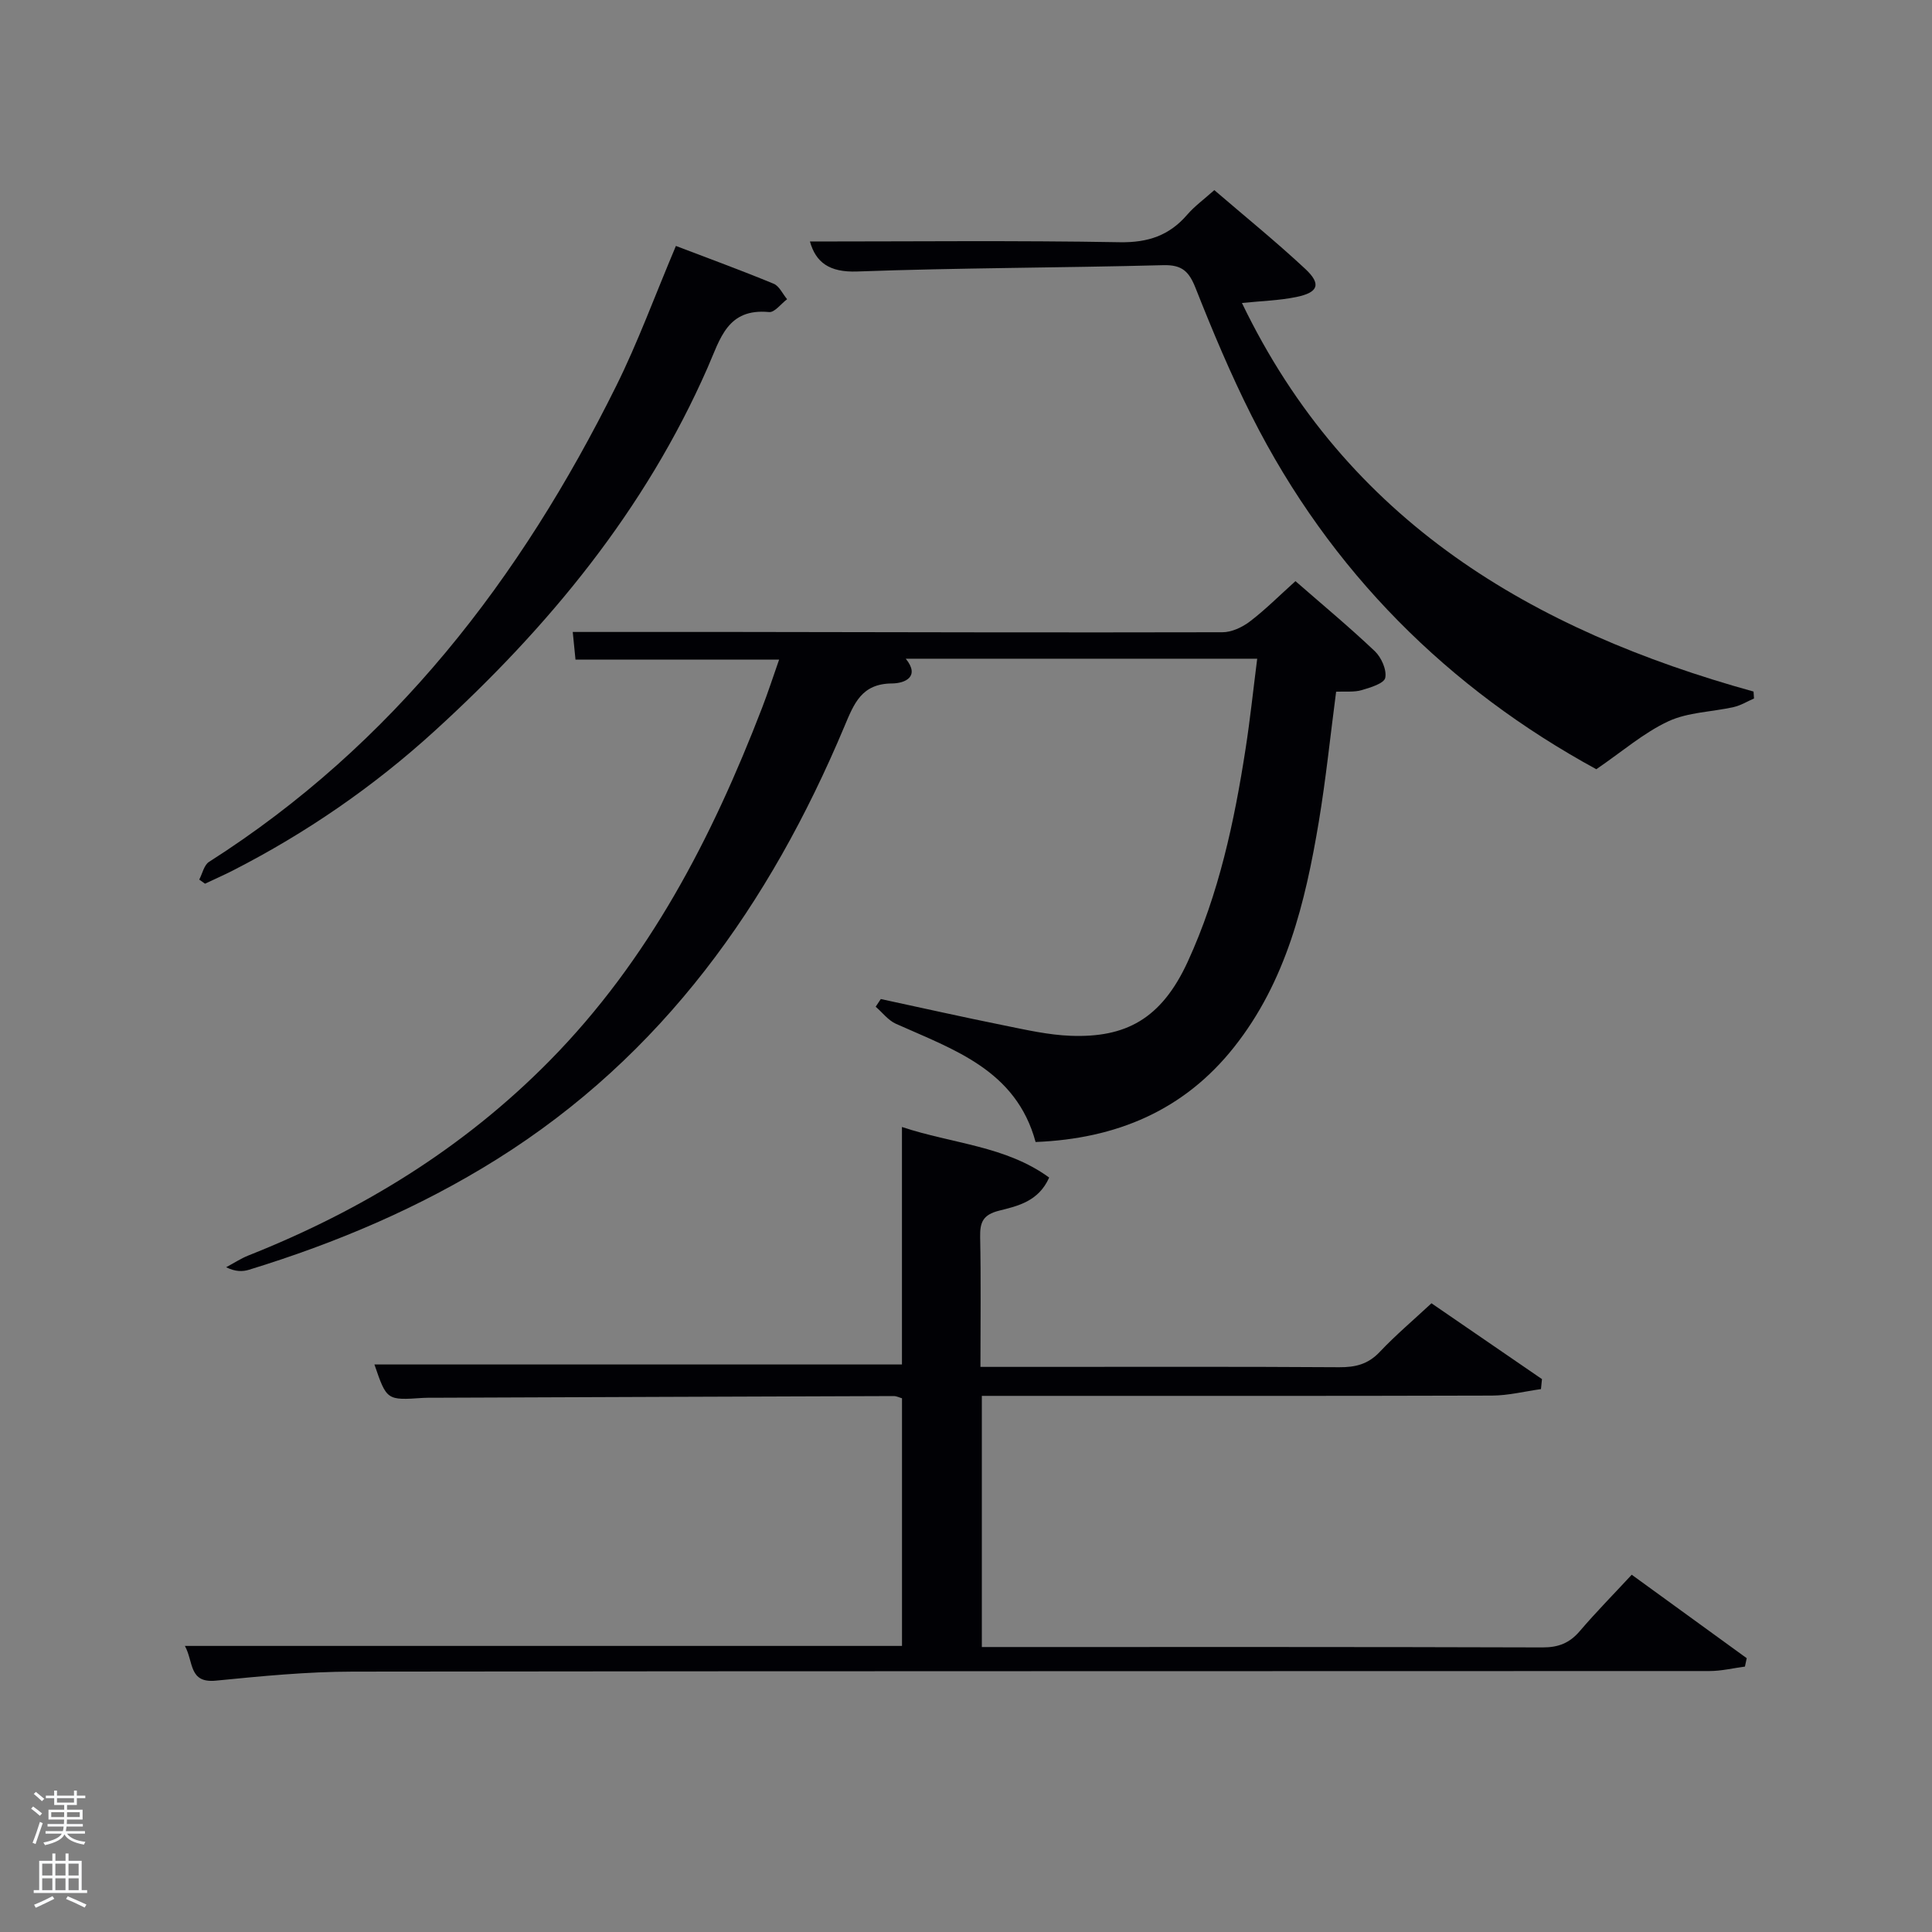 <svg enable-background="new 0 0 400 400" viewBox="0 0 400 400" xmlns="http://www.w3.org/2000/svg"><rect x="0" y="0" width="400" height="400" fill="#808080" stroke="none"/><path d="m6.44 374.46.42-.45c.65.47 1.27.95 1.85 1.44l-.45.49c-.65-.56-1.25-1.06-1.82-1.48m.93 7.33-.63-.26c.55-1.36 1.05-2.8 1.52-4.33.19.1.38.19.59.27-.46 1.29-.95 2.73-1.48 4.32m-.38-10.38.44-.42c.43.34 1.01.82 1.74 1.44l-.49.49c-.53-.51-1.09-1.01-1.69-1.51m2.5.35h1.72v-1.04h.59v1.04h3.52v-1.04h.59v1.04h1.75v.53h-1.75v1.42h-2.03v.97h3.22v2.03h-3.24c0 .35-.01.66-.03.93h3.32v.53h-3.37c-.03.27-.08.58-.15.94h3.96v.53h-3.71c.67.92 1.93 1.48 3.79 1.68-.13.24-.23.44-.29.59-2.13-.38-3.48-1.08-4.04-2.12-.43.97-1.77 1.72-4.03 2.23-.09-.19-.2-.37-.33-.55 2.1-.42 3.37-1.03 3.81-1.83h-3.36v-.53h3.58c.08-.29.13-.61.16-.94h-3.33v-.53h3.39c.02-.27.04-.58.04-.93h-3.23v-2.03h3.25v-.97h-2.07v-1.42h-1.73zm1.12 3.44v1h2.65c.01-.3.02-.44.02-.4v-.25-.35zm1.19-2h3.52v-.91h-3.52zm4.71 2h-2.63v.59c0 .15-.01.28-.01.4h2.64z" fill="#fafbfc"/><path d="m13.56 383.74h.63v1.52h2.72v6.07h1.13v.6h-11.06v-.6h1.13v-6.07h2.73v-1.52h.63v1.52h2.1v-1.52zm-2.69 8.83.38.56c-1.24.63-2.53 1.25-3.85 1.85-.1-.21-.21-.42-.34-.63 1.36-.55 2.63-1.15 3.81-1.78m-2.13-4.27h2.1v-2.45h-2.1zm0 3.04h2.1v-2.46h-2.1zm2.72-3.04h2.1v-2.45h-2.1zm0 3.04h2.1v-2.46h-2.1zm6.07 3.6c-1.41-.71-2.7-1.3-3.86-1.78l.35-.56c1.45.62 2.75 1.19 3.88 1.72zm-1.25-9.09h-2.1v2.45h2.1zm-2.09 5.49h2.1v-2.46h-2.1z" fill="#fafbfc"/><g fill="#010105"><path d="m161.31 136.56c-14.42 0-28.18 0-42.16 0-.2-1.96-.4-4.05-.57-5.72 11.3 0 22.41-.01 33.53 0 33.66.05 67.32.14 100.98.06 1.91 0 4.1-1.03 5.67-2.22 3.16-2.4 5.98-5.24 9.45-8.36 5.57 4.86 11.17 9.51 16.44 14.51 1.35 1.29 2.49 3.86 2.15 5.51-.24 1.16-3.08 2.02-4.9 2.55-1.55.45-3.3.23-5.27.32-1.19 9.04-2.11 18.08-3.6 27.01-2.79 16.65-6.74 32.97-17.54 46.59-10.39 13.11-24.36 18.96-41.08 19.63-4.05-14.92-16.94-19.11-28.93-24.48-1.6-.72-2.79-2.33-4.18-3.53.35-.53.71-1.06 1.06-1.59 8.52 1.83 17.03 3.75 25.58 5.47 4.55.92 9.14 1.97 13.75 2.14 11.26.41 18.72-3.36 24.23-15.37 6.44-14.03 9.62-28.91 11.96-44.02.94-6.06 1.58-12.16 2.41-18.68-24.52 0-48.59 0-72.76 0 3.01 3.7-.14 5.1-2.83 5.12-6.33.04-7.87 4.13-9.91 8.98-15.41 36.69-37.57 68.02-71.95 89.55-16.04 10.04-33.27 17.33-51.29 22.86-1.34.41-2.81.42-4.73-.52 1.54-.82 3.01-1.8 4.62-2.44 23.48-9.32 44.56-22.24 62.4-40.36 20.52-20.84 33.56-46.09 43.93-72.99 1.24-3.22 2.31-6.51 3.54-10.02z"/><path d="m38.28 340.77h148.47c0-17.16 0-34.09 0-51.27-.51-.14-1.11-.46-1.71-.46-31.82.1-63.64.23-95.46.35-.67 0-1.33-.01-2 .03-7.51.51-7.51.52-10.06-6.92h109.22c0-15.89 0-32.1 0-49.17 10.58 3.52 21.42 3.88 30.48 10.47-2.19 4.94-6.51 5.89-10.31 6.84-3.4.85-4.04 2.39-3.98 5.49.18 8.78.06 17.57.06 26.87h11.3c20.99 0 41.99-.07 62.98.07 3.37.02 5.98-.62 8.38-3.16 3.3-3.49 6.99-6.61 10.72-10.08 7.69 5.28 15.28 10.49 22.88 15.7-.07.69-.14 1.38-.21 2.07-3.38.47-6.75 1.33-10.13 1.34-33.32.1-66.65.06-99.97.06-1.8 0-3.6 0-5.66 0v52h5.12c36.99 0 73.98-.04 110.97.08 3.3.01 5.6-.91 7.71-3.38 3.33-3.9 6.94-7.56 10.75-11.67 8.14 5.9 15.98 11.59 23.81 17.28-.12.58-.25 1.16-.37 1.74-2.44.32-4.88.92-7.33.92-93.64.05-187.28-.01-280.91.12-9.45.01-18.92.94-28.34 1.87-5.64.55-4.58-3.87-6.41-7.19z"/><path d="m257.13 62.73c21.83 45.33 60.17 67.76 105.92 80.45.03.48.07.96.1 1.43-1.4.61-2.74 1.45-4.21 1.78-4.52 1.02-9.45 1.05-13.53 2.95-5.09 2.37-9.49 6.22-14.91 9.92-30.45-16.6-55.06-40.82-71.35-73.14-4.33-8.59-8.07-17.51-11.61-26.46-1.36-3.44-2.78-4.86-6.68-4.76-21.13.56-42.27.54-63.39 1.31-5.79.21-8.57-1.9-9.78-6.21 21.25 0 42.7-.23 64.14.15 5.85.1 10.25-1.38 13.98-5.71 1.5-1.74 3.41-3.12 5.6-5.08 6.39 5.49 12.81 10.7 18.84 16.32 3.36 3.14 2.71 4.89-1.9 5.82-3.52.72-7.15.81-11.22 1.23z"/><path d="m139.94 50.92c6.71 2.56 13.52 5.05 20.23 7.82 1.17.48 1.87 2.11 2.79 3.21-1.25.93-2.58 2.77-3.73 2.66-8.64-.82-10.08 5.47-12.72 11.49-12.93 29.49-32.96 53.77-56.56 75.27-12.61 11.49-26.56 21.1-41.76 28.87-1.88.96-3.83 1.81-5.74 2.72-.4-.28-.8-.56-1.2-.85.66-1.25.99-3.01 2.03-3.67 38.11-24.28 64.51-58.61 84.29-98.51 4.49-9.03 7.96-18.58 12.37-29.01z"/></g></svg>